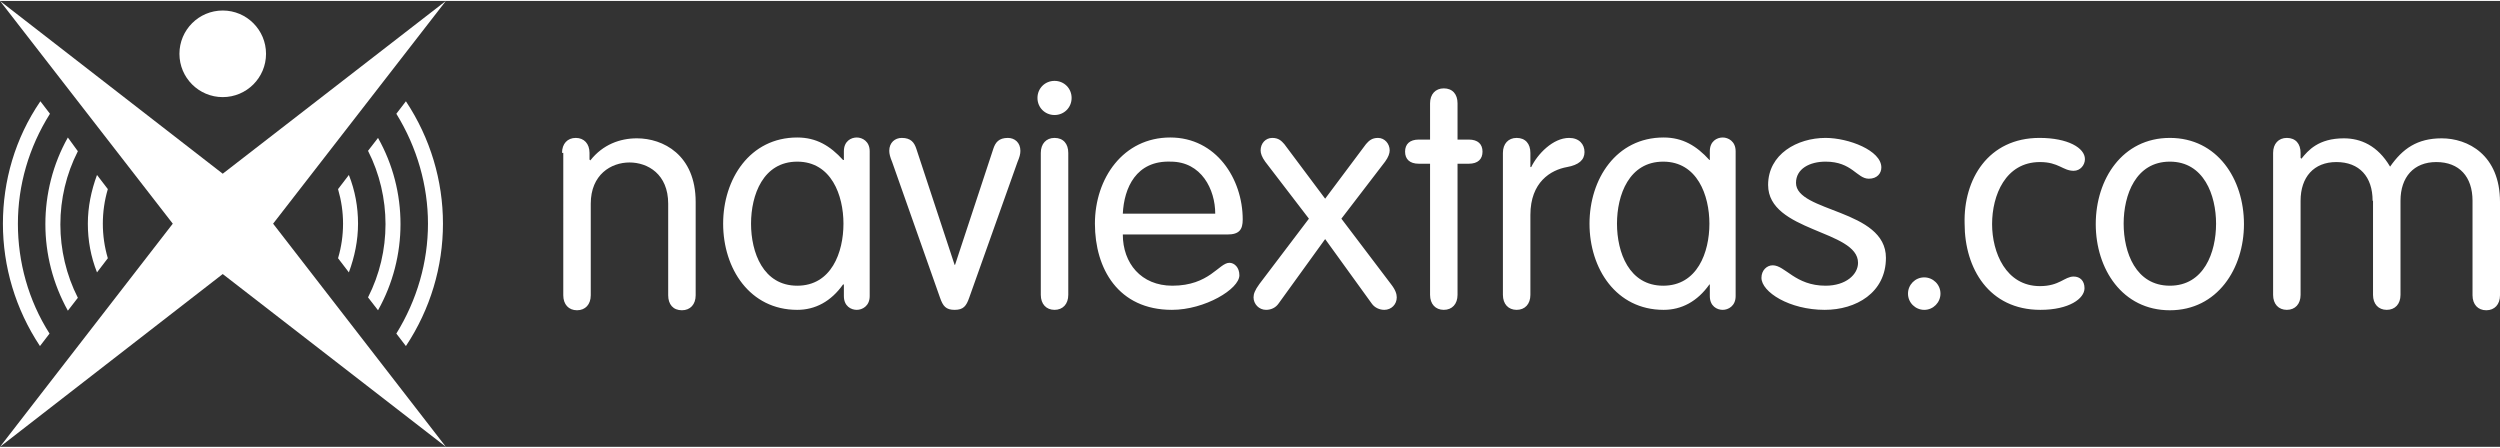 <svg id="Layer_3" xmlns="http://www.w3.org/2000/svg" width="201" height="36" viewBox="0 0 600.5 107.1"><rect x="0" y="0" width="600.5" height="107.1" fill="#333333" stroke="none"/><style>.st0{fill:#ffffff;} .st1{fill:#ffffff;}</style><path class="st0" d="M65.6 53.5L107.1 0 53.5 41.5 0 0l41.5 53.5L0 107.1l53.5-41.5 53.6 41.5z"/><path class="st1" d="M82.4 53.5c0 2.8-.4 5.6-1.2 8.3l2.6 3.4c1.4-3.8 2.2-7.7 2.2-11.7s-.7-7.9-2.2-11.7l-2.6 3.4c.8 2.8 1.2 5.5 1.2 8.3zM16.3 32.8c-3.6 6.4-5.4 13.6-5.4 20.8s1.8 14.3 5.4 20.8l2.4-3.1c-2.8-5.5-4.2-11.6-4.2-17.6 0-6.1 1.4-12.1 4.2-17.6l-2.4-3.3zM24.7 53.5c0-2.8.4-5.6 1.2-8.3l-2.6-3.4c-1.4 3.8-2.2 7.7-2.2 11.7s.7 7.9 2.2 11.7l2.6-3.4c-.8-2.7-1.2-5.5-1.2-8.3z"/><path class="st1" d="M4.3 53.5c0-9.2 2.6-18.3 7.7-26.4l-2.3-3C3.6 33 .7 43.3.7 53.5c0 10.3 3 20.5 8.9 29.4l2.3-3c-5.1-8-7.6-17.2-7.6-26.4zM102.8 53.5c0 9.2-2.6 18.3-7.6 26.4l2.3 3c5.9-8.9 8.9-19.1 8.9-29.4s-3-20.5-8.9-29.4l-2.3 3c5 8.1 7.6 17.3 7.6 26.4z"/><path class="st1" d="M90.8 74.3c3.6-6.4 5.4-13.6 5.4-20.7 0-7.2-1.8-14.3-5.4-20.7L88.4 36c2.8 5.5 4.2 11.6 4.2 17.6 0 6.1-1.4 12.1-4.2 17.6l2.4 3.1z"/><circle class="st0" cx="53.5" cy="12.7" r="10.4"/><g><path class="st0" d="M135 36.5c0-2.2 1.3-3.6 3.3-3.6s3.3 1.4 3.3 3.6v1.6l.2.2c3-3.8 7.1-5.3 11.2-5.3 6.2 0 14.1 3.9 14.1 15.3v22.4c0 2.2-1.3 3.6-3.3 3.6-2.1 0-3.3-1.4-3.3-3.6v-22c0-7.1-4.9-9.9-9.3-9.9s-9.3 2.9-9.3 9.9v22c0 2.2-1.3 3.6-3.3 3.6s-3.3-1.4-3.3-3.6V36.5h-.3zM208.9 70.9c0 2.4-1.8 3.3-3.1 3.3-1.4 0-3.1-.9-3.1-3.3v-2.8h-.2c-2.9 4.1-6.7 6.1-11 6.1-11.4 0-17.8-9.9-17.8-20.7 0-10.7 6.4-20.7 17.8-20.7 4.6 0 7.9 2 11 5.4h.2v-2.1c0-2.4 1.7-3.3 3.1-3.3 1.3 0 3.1.9 3.1 3.3v34.8zm-17.4-2.5c8.2 0 11.1-8 11.1-14.9 0-6.8-2.9-14.9-11.1-14.9s-11.1 8-11.1 14.9 2.9 14.9 11.1 14.9zM214.3 38.7c-.5-1.2-.7-2-.7-2.7 0-2 1.4-3.1 3-3.1 2.2 0 3 1.1 3.5 2.6l9.2 27.9h.1l9.2-27.9c.5-1.5 1.3-2.6 3.5-2.6 1.6 0 3 1.1 3 3.1 0 .8-.2 1.5-.7 2.7l-11.6 32.6c-.7 2-1.4 2.9-3.5 2.9s-2.8-.9-3.5-2.9l-11.5-32.6zM253.3 19.2c2.3 0 4.1 1.8 4.1 4.1s-1.8 4.1-4.1 4.1-4.1-1.8-4.1-4.1 1.8-4.1 4.1-4.1zm3.3 51.4c0 2.2-1.3 3.6-3.3 3.6s-3.3-1.4-3.3-3.6V36.5c0-2.2 1.3-3.6 3.3-3.6 2.1 0 3.3 1.4 3.3 3.6v34.1z"/><path class="st1" d="M269.7 56.1c0 6.9 4.4 12.3 11.9 12.3 8.9 0 11.2-5.5 13.7-5.5 1.2 0 2.4 1.1 2.4 3 0 3.3-8.3 8.3-16.2 8.3-12.9 0-18.5-9.9-18.5-20.7 0-10.9 6.8-20.7 18.1-20.7 11 0 17.4 9.9 17.4 19.7 0 2.4-.8 3.6-3.7 3.6h-25.1zm22.2-5c0-5.8-3.3-12.5-10.7-12.5-8.3-.3-11.2 6.3-11.5 12.5h22.2zM314.4 52.3l-10.5-13.7c-.8-1.1-1.1-2-1.1-2.7 0-1.7 1.2-3 2.8-3 1.5 0 2.2.7 2.9 1.5l9.8 13.1 9.8-13.1c.7-.8 1.4-1.5 2.9-1.5 1.6 0 2.8 1.4 2.8 3 0 .7-.3 1.6-1.1 2.7l-10.5 13.7L334.1 68c1.1 1.4 1.4 2.4 1.4 3.2 0 1.7-1.3 3-3 3-1.1 0-2.3-.5-3-1.5l-11.2-15.5-11.2 15.5c-.7 1-1.8 1.5-3 1.5-1.7 0-3-1.4-3-3 0-.8.3-1.7 1.4-3.2l11.9-15.7zM343.5 24.6c0-2.2 1.3-3.6 3.3-3.6 2.1 0 3.3 1.4 3.3 3.6v8.7h2.7c2.2 0 3.3 1.1 3.3 2.9 0 1.8-1.1 2.9-3.3 2.9h-2.7v31.5c0 2.2-1.3 3.6-3.3 3.6s-3.3-1.4-3.3-3.6V39.1h-2.7c-2.2 0-3.3-1.1-3.3-2.9 0-1.8 1.1-2.9 3.3-2.9h2.7v-8.7zM361 36.5c0-2.2 1.3-3.6 3.3-3.6 2.1 0 3.3 1.4 3.3 3.6v3.4h.2c1.5-3.1 5.2-7 9.1-7 2.4 0 3.7 1.5 3.7 3.4s-1.4 3.1-4.2 3.6c-3.9.7-8.8 3.6-8.8 11.5v19.2c0 2.2-1.3 3.6-3.3 3.6s-3.3-1.4-3.3-3.6V36.5zM416.9 70.9c0 2.4-1.8 3.3-3.1 3.3-1.4 0-3.1-.9-3.1-3.3v-2.8h-.1c-2.9 4.1-6.7 6.1-11 6.1-11.4 0-17.8-9.9-17.8-20.7 0-10.7 6.4-20.7 17.8-20.7 4.6 0 7.9 2 11 5.4h.1v-2.1c0-2.4 1.7-3.3 3.1-3.3 1.3 0 3.1.9 3.1 3.3v34.8zm-17.4-2.5c8.2 0 11.1-8 11.1-14.9 0-6.8-2.9-14.9-11.1-14.9s-11.1 8-11.1 14.9 2.9 14.9 11.1 14.9zM438.5 32.9c5.5 0 13.4 3 13.4 7.1 0 1.4-1 2.7-3 2.7-2.9 0-4-4.1-10.4-4.1-3.8 0-7.1 1.7-7.1 5.1 0 7.1 21.6 6.3 21.6 18 0 8.4-7.2 12.5-14.7 12.5-8.5 0-15.2-4.3-15.2-7.7 0-1.8 1.3-3 2.7-3 3 0 5.4 4.9 12.7 4.9 4.9 0 7.8-2.7 7.8-5.5 0-7.9-21.6-7.4-21.6-18.7 0-7.4 7-11.3 13.8-11.3z"/><path class="st0" d="M462.2 66.4c2.1 0 3.9 1.7 3.9 3.9 0 2.1-1.7 3.9-3.9 3.9-2.1 0-3.9-1.7-3.9-3.9 0-2.1 1.7-3.9 3.9-3.9zM489.9 32.9c6.8 0 10.9 2.4 10.9 5.1 0 1.4-1.1 2.8-2.7 2.8-2.6 0-3.6-2.1-8.1-2.1-8.3 0-11.5 8-11.5 14.9 0 6.8 3.3 14.9 11.5 14.9 4.7 0 5.9-2.3 8.1-2.3 1.5 0 2.6 1 2.6 2.8 0 2.5-3.7 5.2-10.6 5.2-12.3 0-18.2-9.9-18.2-20.7-.3-10.7 5.7-20.6 18-20.6zM521.2 32.9c11.4 0 17.8 9.9 17.8 20.7 0 10.7-6.4 20.7-17.8 20.7s-17.8-9.9-17.8-20.7c0-10.8 6.4-20.7 17.8-20.7zm0 35.5c8.2 0 11.1-8 11.1-14.9 0-6.8-2.9-14.9-11.1-14.9s-11.1 8-11.1 14.9 2.9 14.9 11.1 14.9zM569.9 48c0-5.8-3.2-9.3-8.7-9.3-5.4 0-8.6 3.6-8.6 9.3v22.6c0 2.2-1.3 3.6-3.3 3.6s-3.3-1.4-3.3-3.6V36.5c0-2.2 1.3-3.6 3.3-3.6 2.1 0 3.3 1.4 3.3 3.6v1.2l.2.2c1.6-2 4.1-4.9 10.2-4.9 4 0 8.1 1.7 11.1 6.8 3-4.3 6.5-6.8 12.4-6.8 6.2 0 14 3.9 14 15.3v22.4c0 2.2-1.3 3.6-3.3 3.6s-3.3-1.4-3.3-3.6V48c0-5.8-3.2-9.3-8.7-9.3-5.4 0-8.6 3.6-8.6 9.3v22.6c0 2.2-1.3 3.6-3.3 3.6s-3.3-1.4-3.3-3.6V48h-.1z"/></g></svg>